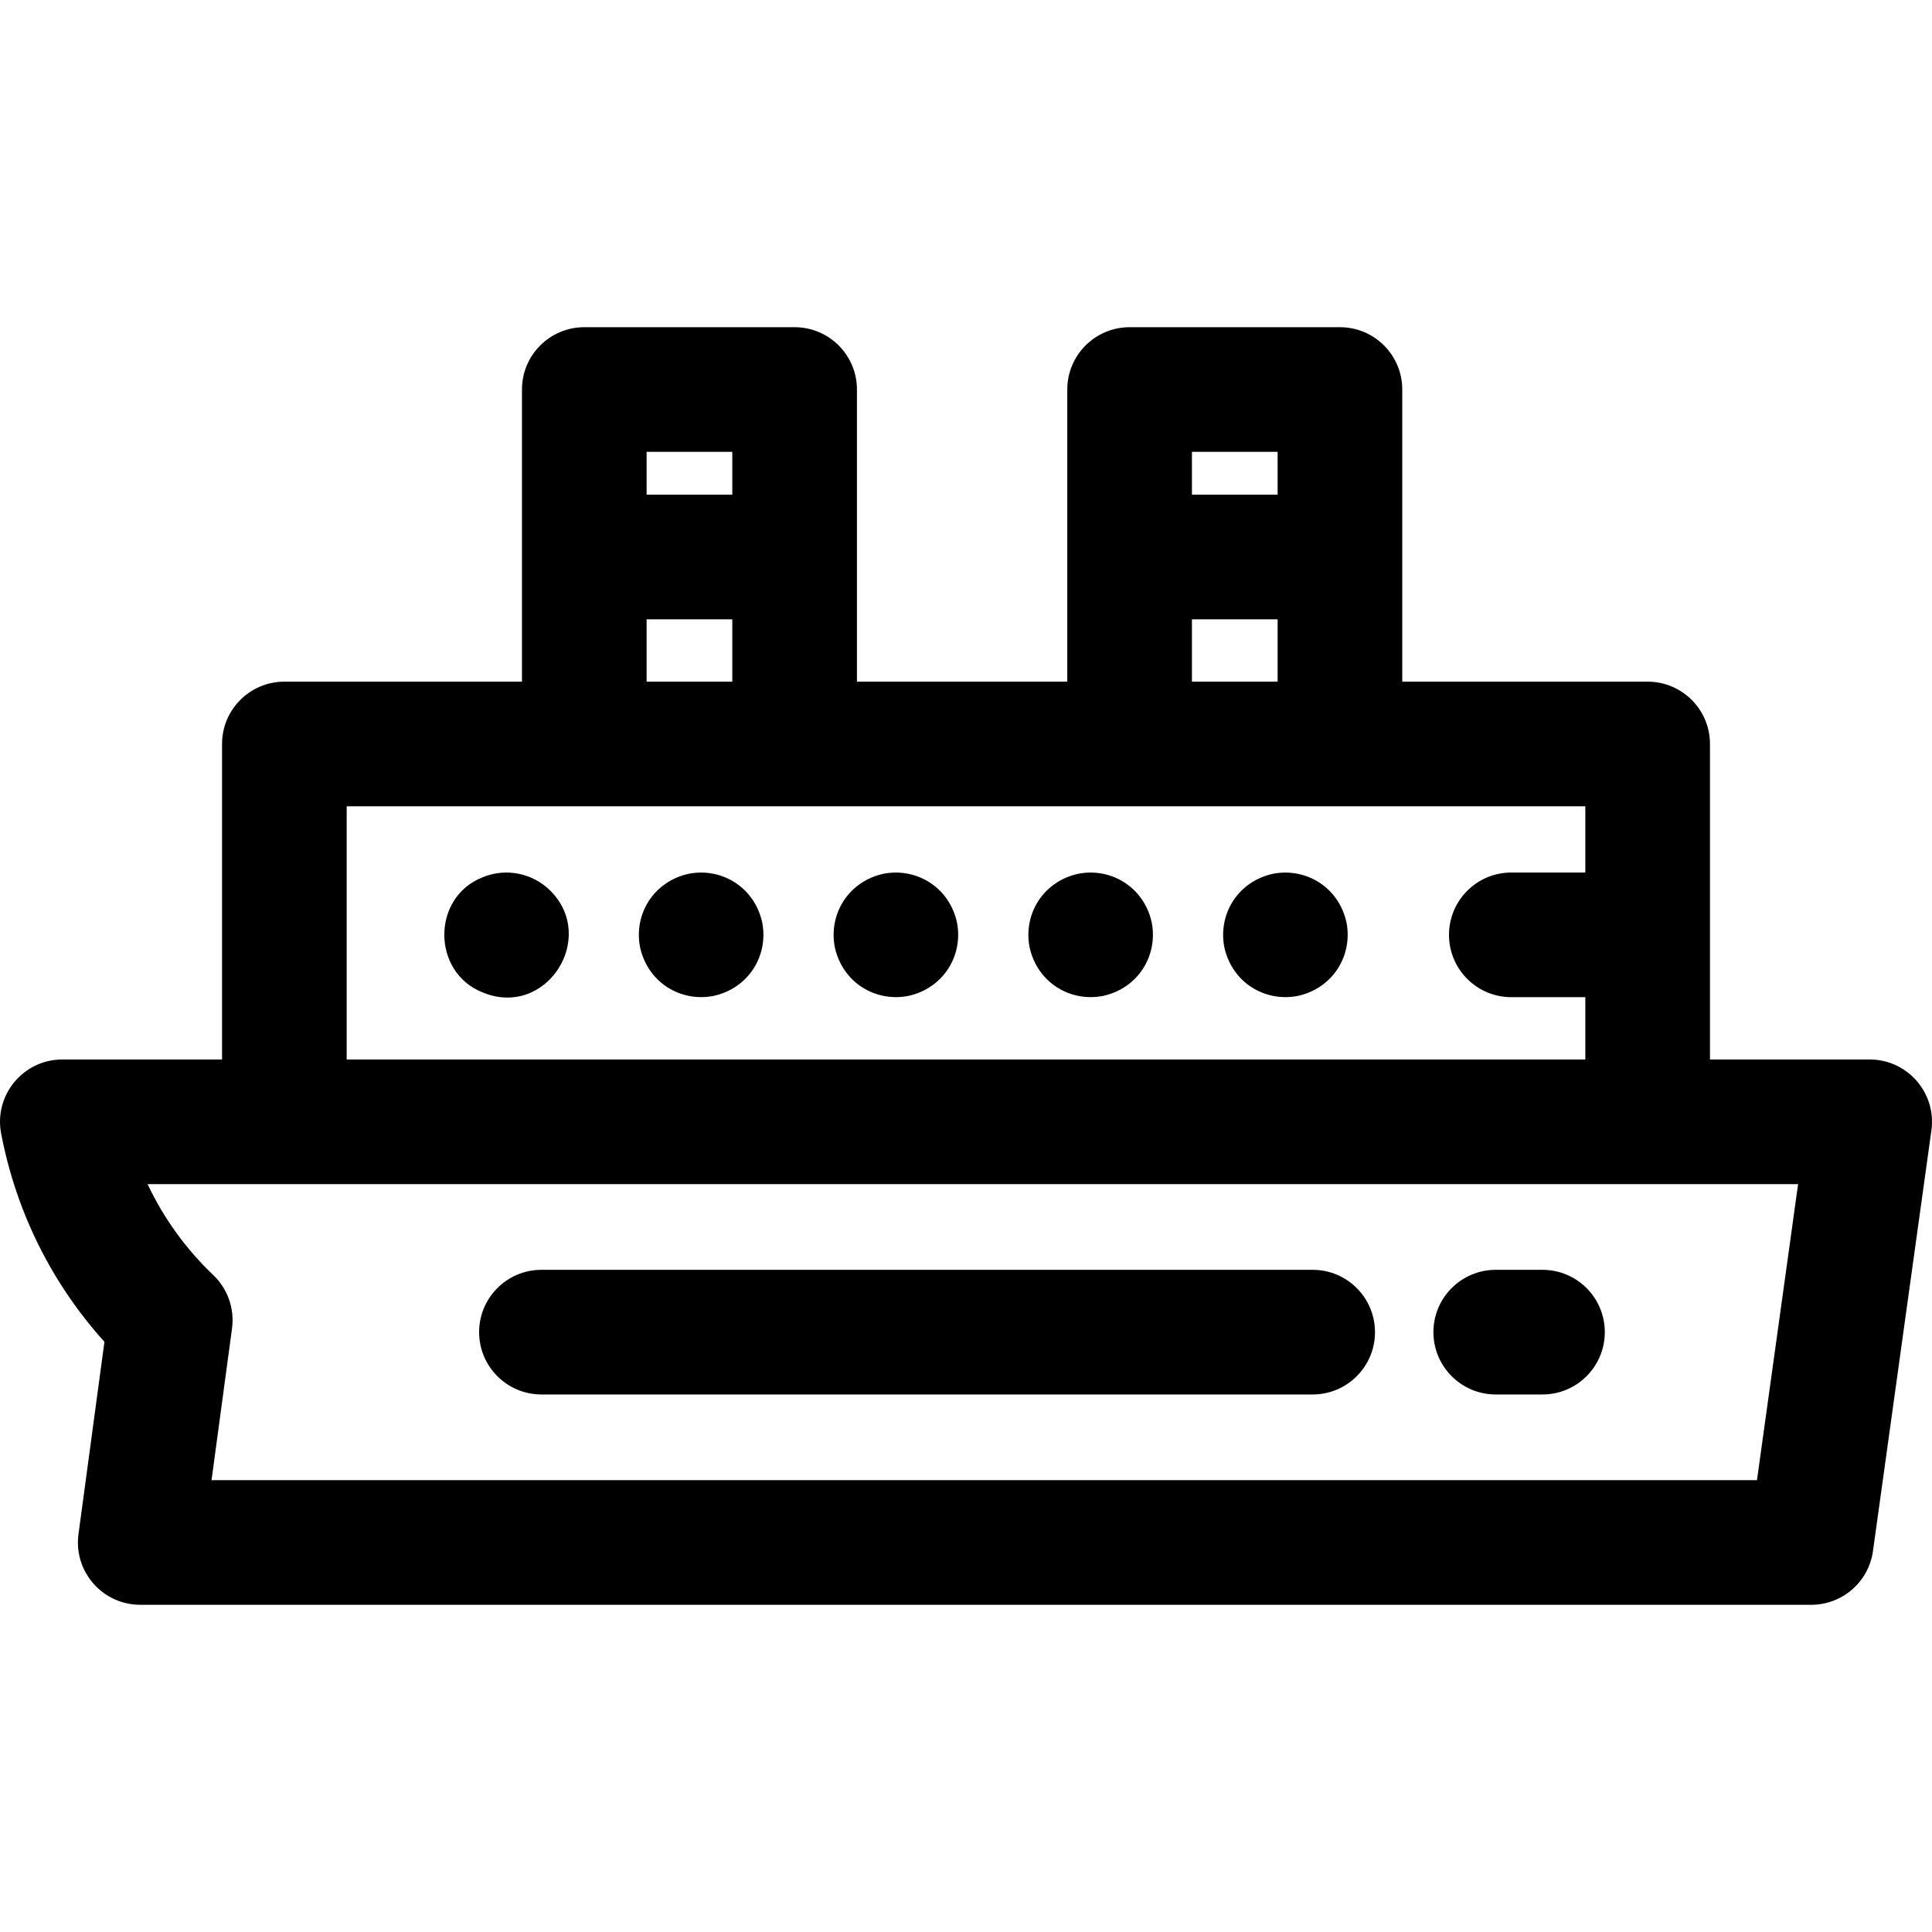 <svg id="Layer_1" enable-background="new 0 0 496.007 496.007" height="512" viewBox="0 0 496.007 496.007" width="512" xmlns="http://www.w3.org/2000/svg"><path d="m480.005 272.004h-41v-81c0-8.836-7.164-16-16-16h-63v-75c0-8.836-7.164-16-16-16h-54c-8.836 0-16 7.164-16 16v75h-54v-75c0-8.836-7.164-16-16-16h-54c-8.836 0-16 7.164-16 16v75h-61c-8.836 0-16 7.164-16 16v81h-41c-10.036 0-17.605 9.152-15.714 19.012 3.921 20.455 13.203 38.706 26.521 53.471l-6.664 49.376c-1.295 9.598 6.178 18.14 15.856 18.14h429c7.986 0 14.749-5.889 15.848-13.799l15-108c1.337-9.62-6.149-18.2-15.847-18.2zm-152-156v11h-22v-11zm-22 43h22v16h-22zm-118-43v11h-22v-11zm-22 43h22v16h-22zm-77 48h318v17h-19c-8.836 0-16 7.164-16 16s7.164 16 16 16h19v16h-318zm362.069 173h-396.765l5.255-38.94c.686-5.083-1.106-10.186-4.82-13.724-6.809-6.488-12.601-14.312-16.856-23.336h423.741zm-98.069-38c0 8.836-7.164 16-16 16h-198c-8.836 0-16-7.164-16-16s7.164-16 16-16h198c8.836 0 16 7.163 16 16zm59 0c0 8.836-7.164 16-16 16h-12c-8.836 0-16-7.164-16-16s7.164-16 16-16h12c8.836 0 16 7.163 16 16zm-78.87-86.31c-8.374 1.612-16.848-3.411-18.82-12.56-1.62-8.418 3.451-16.857 12.56-18.82 8.3-1.598 16.837 3.35 18.82 12.56 1.624 8.429-3.468 16.86-12.56 18.82zm-50 0c-8.42 1.621-16.857-3.454-18.82-12.56-1.617-8.398 3.43-16.852 12.56-18.82 8.384-1.614 16.853 3.422 18.82 12.56 1.617 8.396-3.435 16.853-12.56 18.82zm-50 0c-8.374 1.612-16.848-3.411-18.82-12.56-1.62-8.417 3.45-16.856 12.56-18.82 8.405-1.618 16.859 3.452 18.82 12.56 1.624 8.429-3.468 16.86-12.56 18.82zm-50 0c-8.433 1.623-16.86-3.468-18.82-12.56-1.63-8.468 3.499-16.867 12.56-18.82 8.377-1.612 16.854 3.427 18.82 12.56 1.624 8.429-3.468 16.86-12.56 18.82zm-59.25-.92c-13.004-5.146-13.169-24.329 0-29.54 6.063-2.529 12.935-1.035 17.43 3.46 12.132 12.148-1.136 32.859-17.43 26.08z"/></svg>